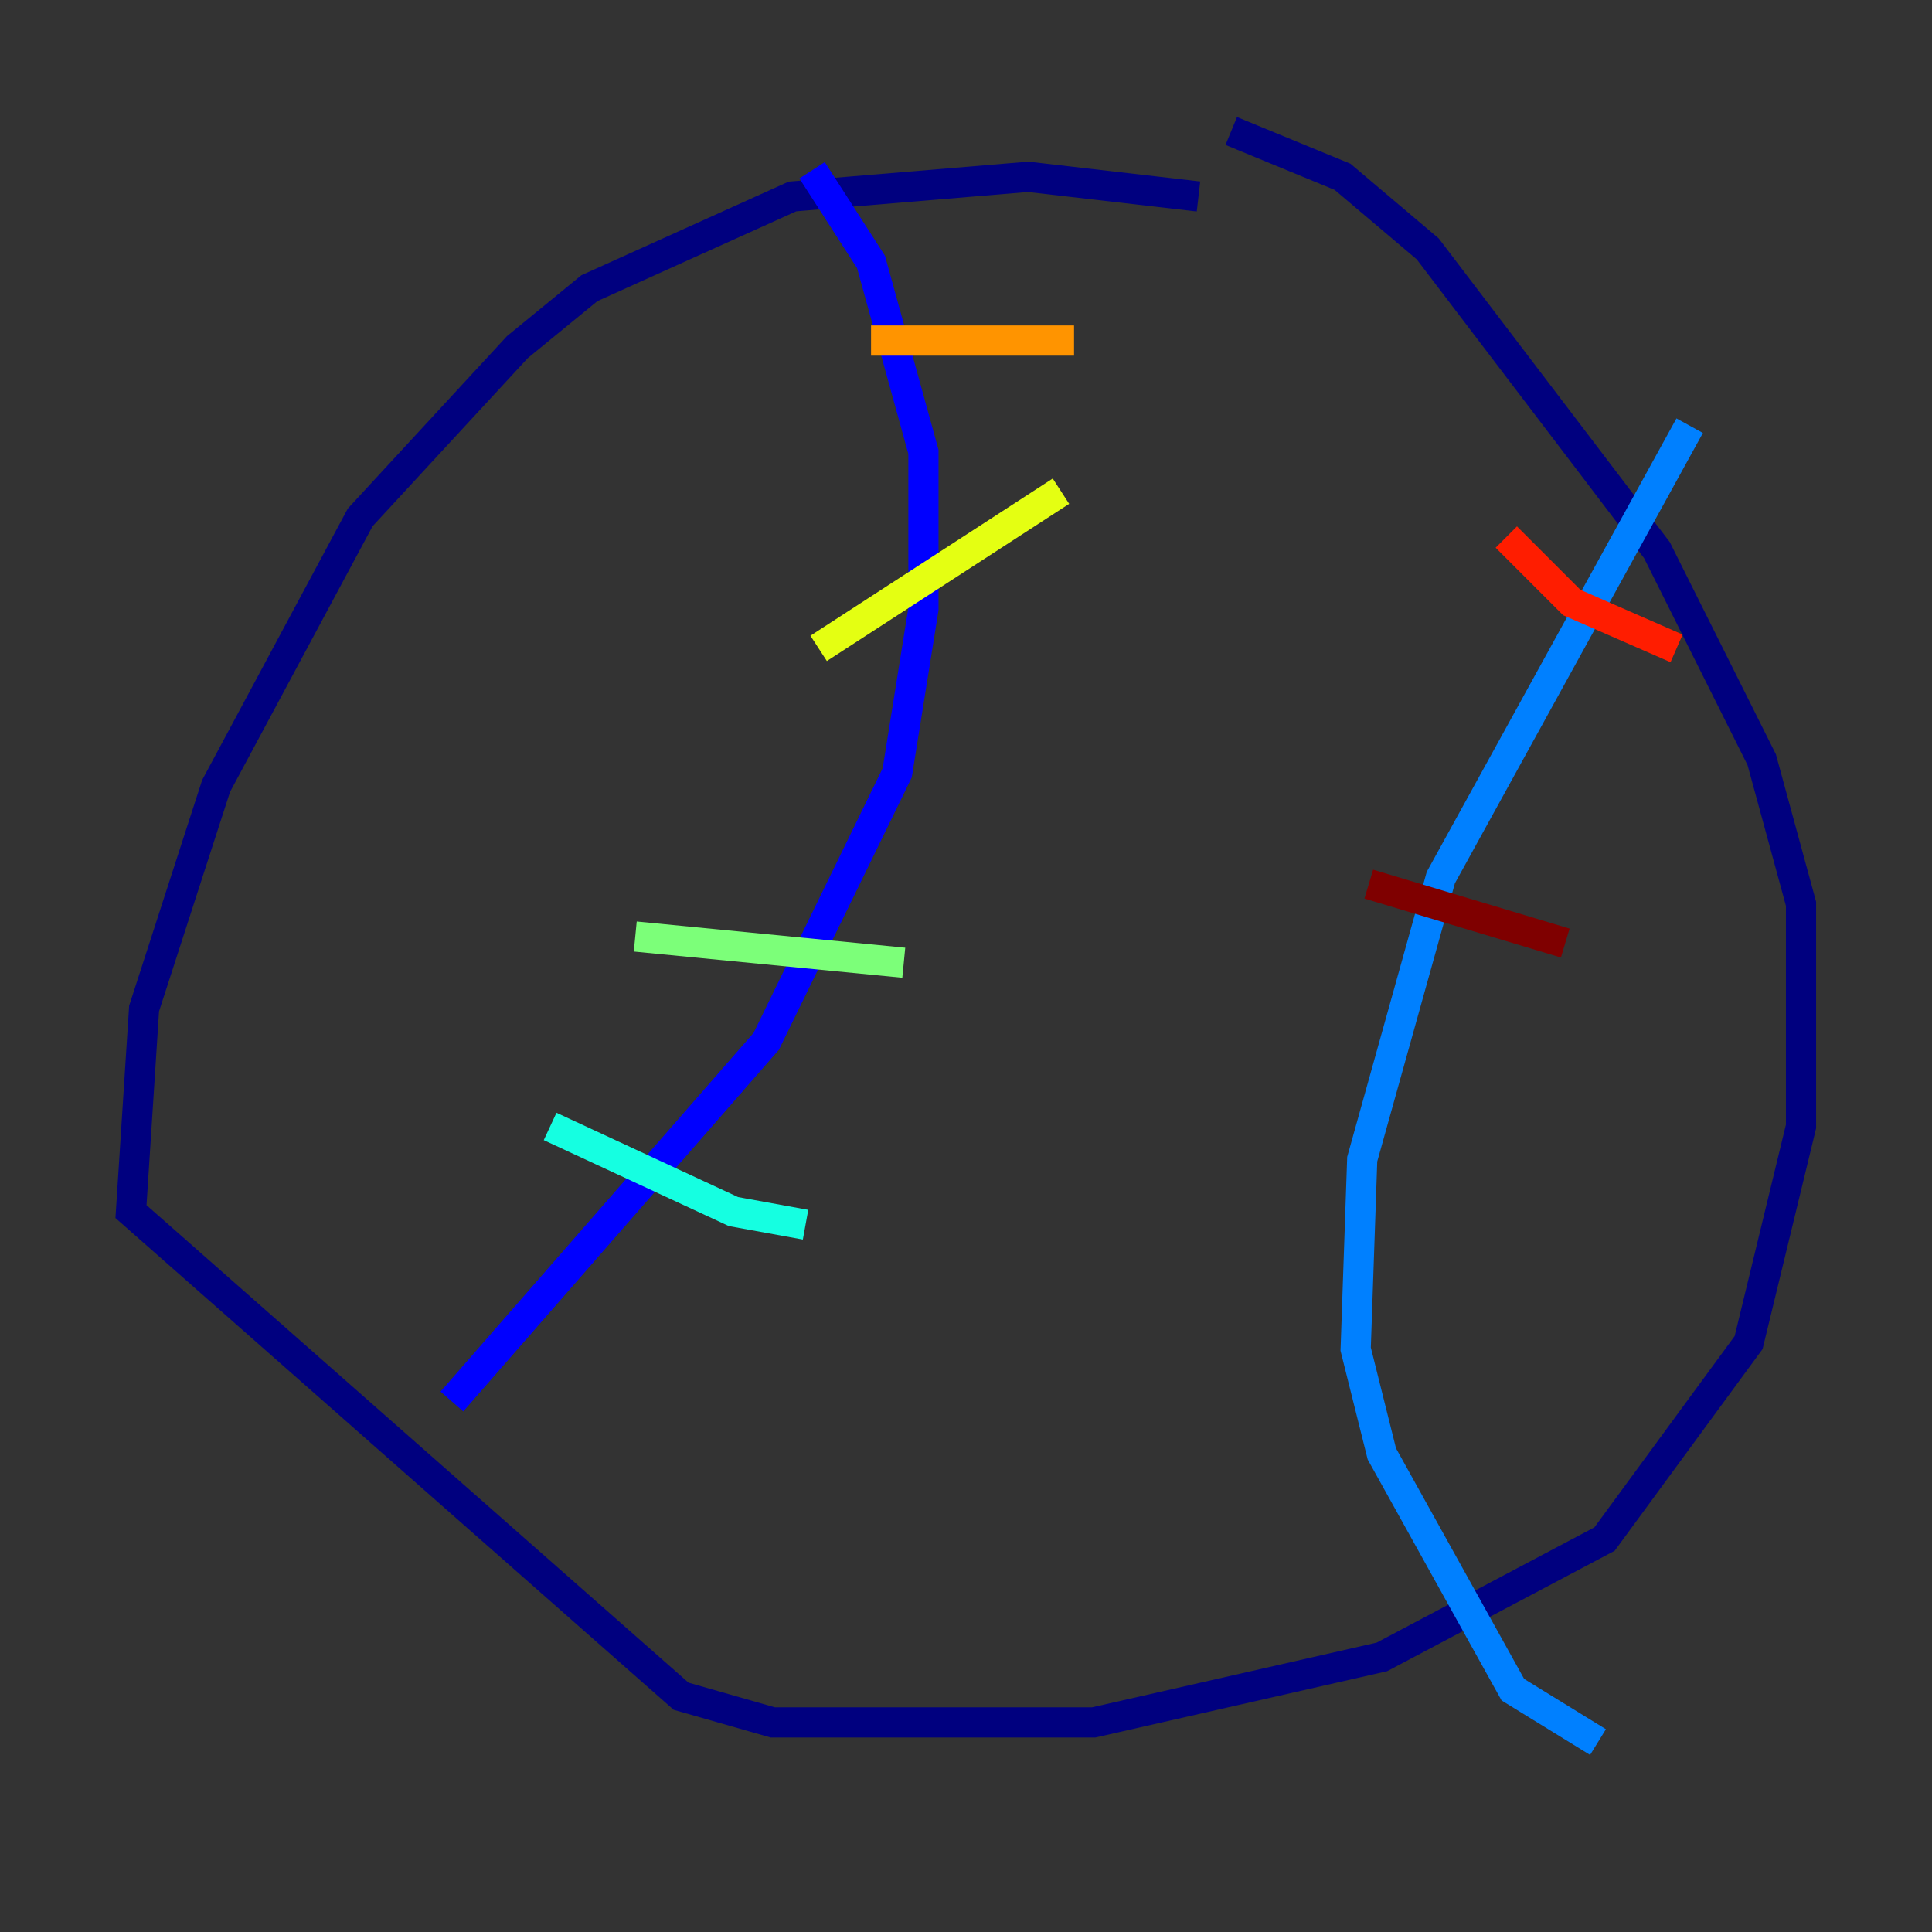 <?xml version="1.0" encoding="utf-8" ?>
<svg baseProfile="tiny" height="128" version="1.2" viewBox="0,0,128,128" width="128" xmlns="http://www.w3.org/2000/svg" xmlns:ev="http://www.w3.org/2001/xml-events" xmlns:xlink="http://www.w3.org/1999/xlink"><rect x="0" y="0" width="128" height="128" fill="#333333" stroke="none"/><defs /><polyline fill="none" points="79.403,13.017 68.122,11.715 52.502,13.017 39.051,19.091 34.278,22.997 23.864,34.278 14.319,52.068 9.546,66.82 8.678,80.271 45.125,112.38 51.2,114.115 72.461,114.115 91.552,109.776 106.305,101.966 115.851,88.949 119.322,74.63 119.322,59.878 116.719,50.332 109.776,36.447 94.59,16.488 88.949,11.715 81.573,8.678" stroke="#00007f" stroke-width="2" /><polyline fill="none" points="53.803,11.281 57.709,17.356 61.18,29.939 61.18,40.352 59.444,51.2 50.766,68.99 29.939,92.854" stroke="#0000ff" stroke-width="2" /><polyline fill="none" points="111.946,28.203 95.458,58.142 90.251,76.8 89.817,89.383 91.552,96.325 100.231,111.946 105.871,115.417" stroke="#0080ff" stroke-width="2" /><polyline fill="none" points="36.447,74.63 48.597,80.271 53.37,81.139" stroke="#15ffe1" stroke-width="2" /><polyline fill="none" points="42.088,62.047 59.878,63.783" stroke="#7cff79" stroke-width="2" /><polyline fill="none" points="54.237,42.956 70.291,32.542" stroke="#e4ff12" stroke-width="2" /><polyline fill="none" points="57.709,22.563 71.159,22.563" stroke="#ff9400" stroke-width="2" /><polyline fill="none" points="99.797,35.58 104.136,39.919 111.078,42.956" stroke="#ff1d00" stroke-width="2" /><polyline fill="none" points="90.685,58.576 103.702,62.481" stroke="#7f0000" stroke-width="2" /></svg>